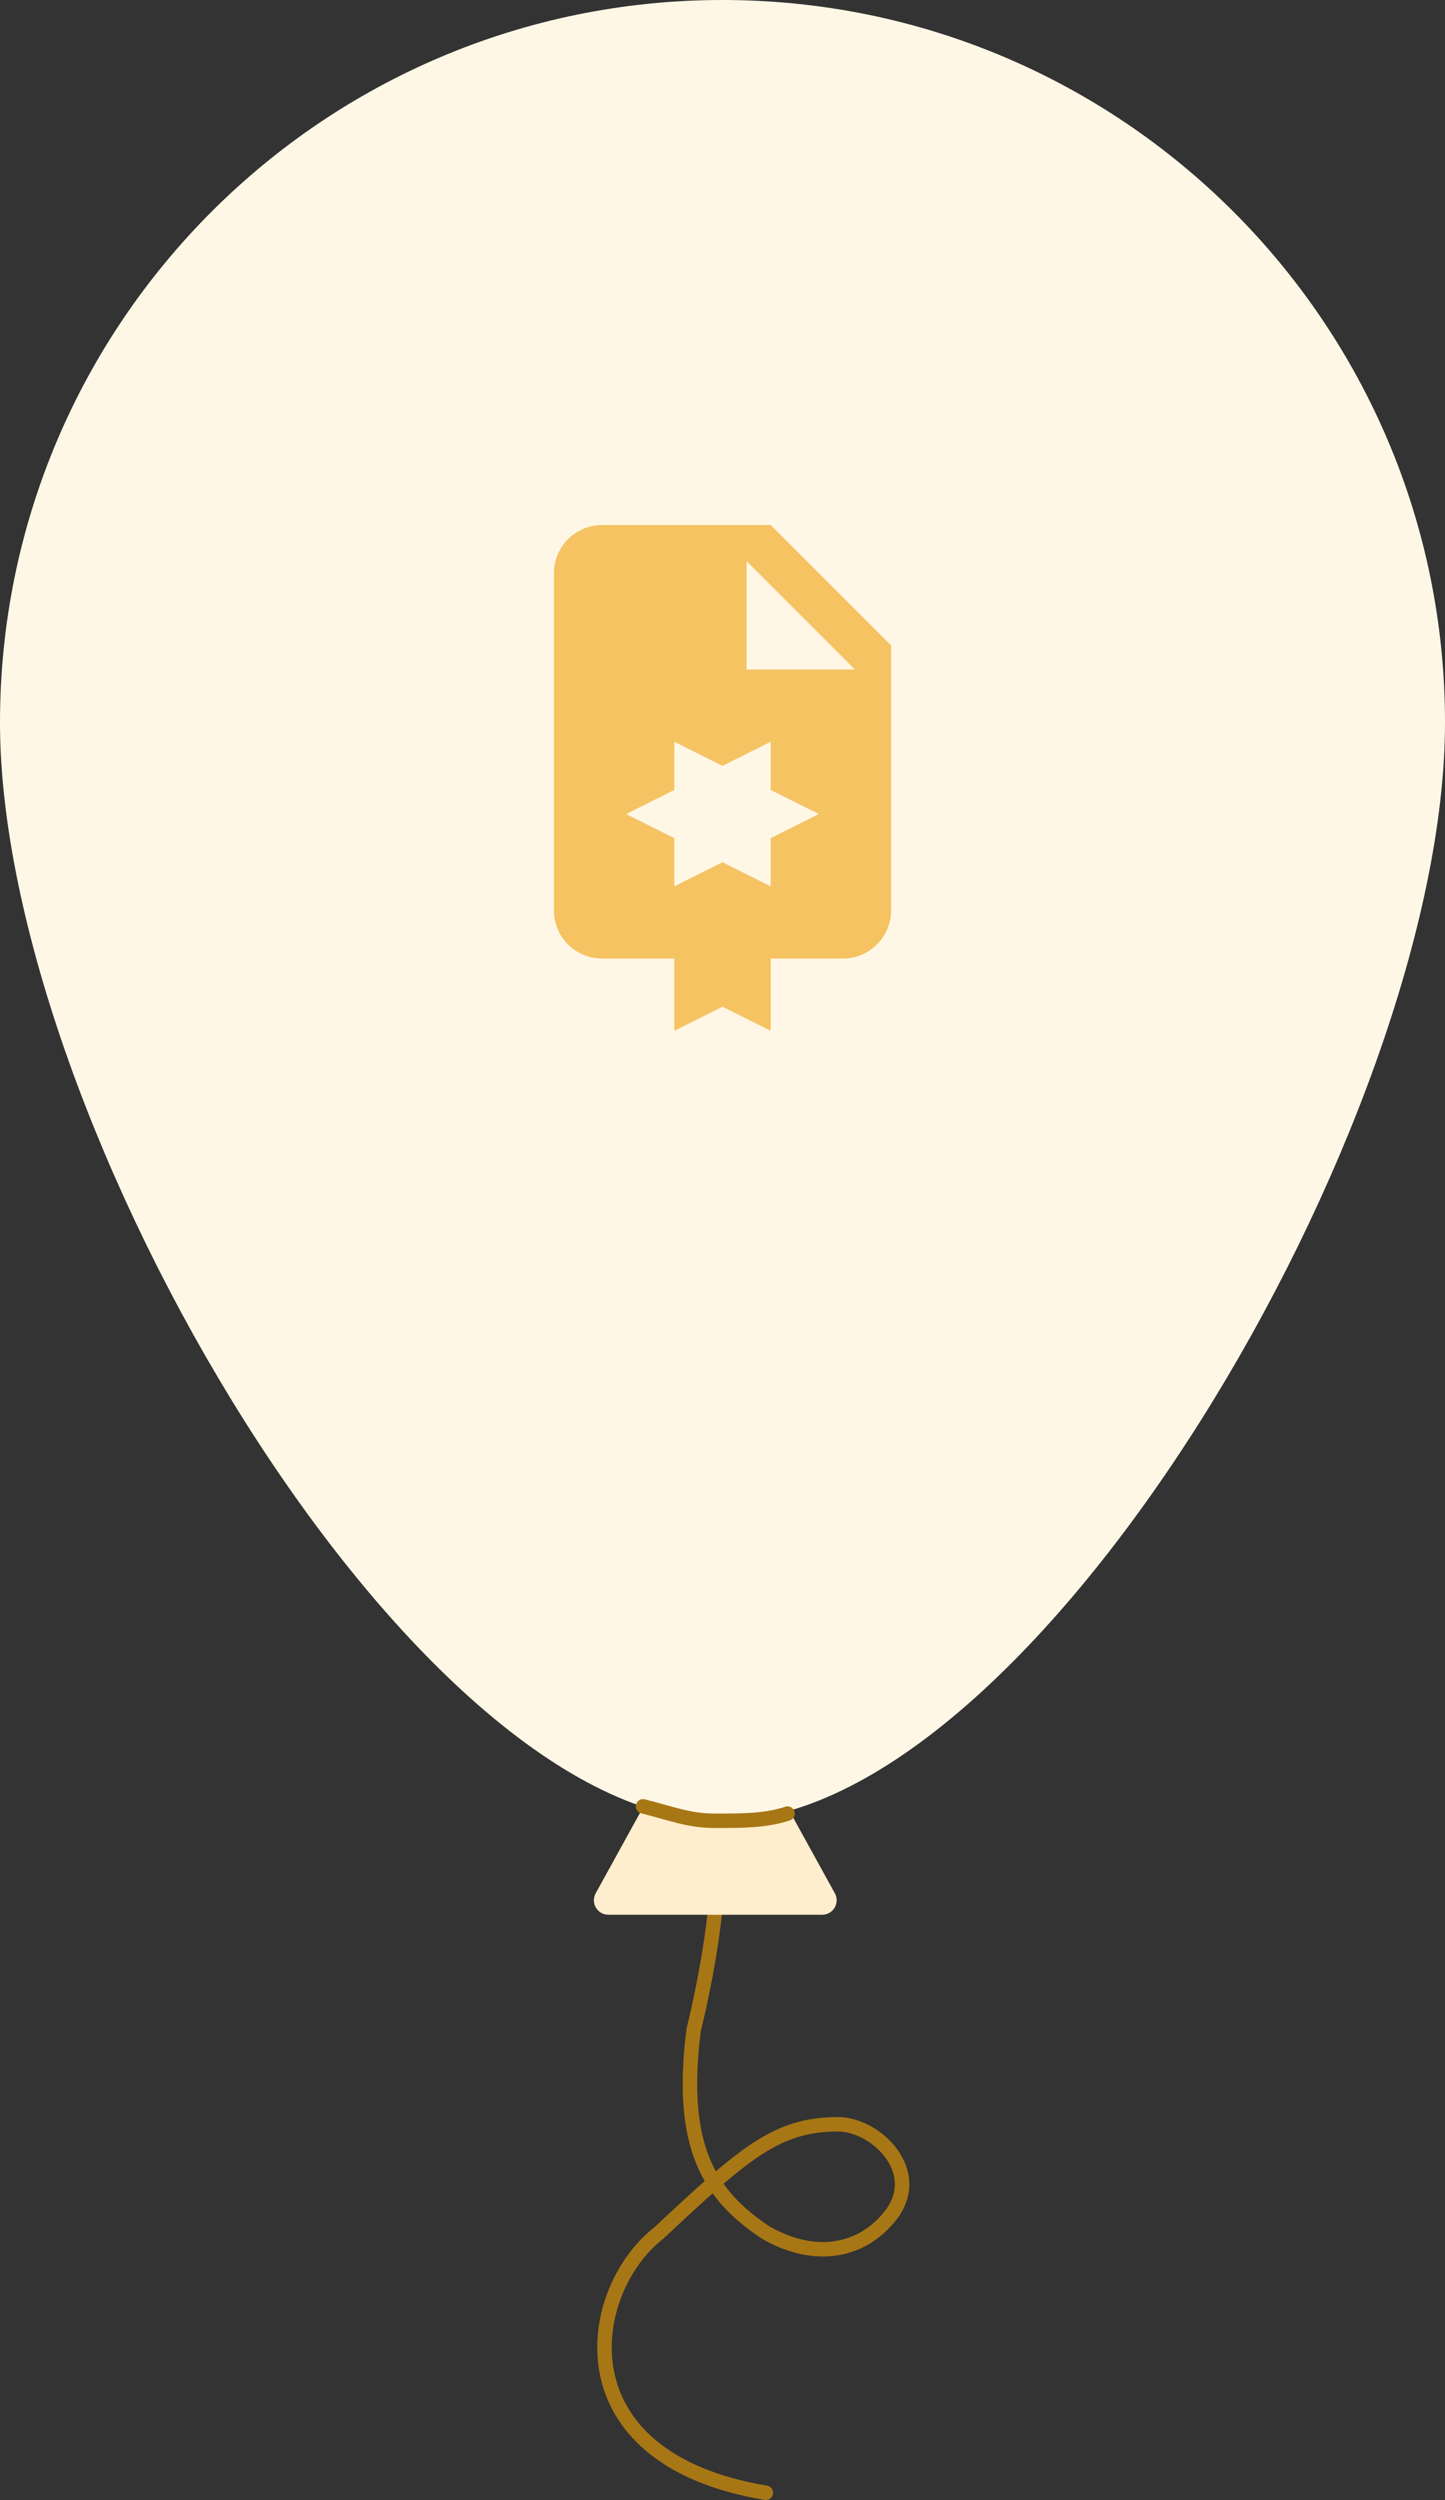 <svg width="100" height="173" viewBox="0 0 100 173" fill="none" xmlns="http://www.w3.org/2000/svg">
<rect x="0" y="0" width="100" height="173" fill="#333333" stroke="none"/>
<path d="M48 114C48.752 120.867 51.5 126 48 140.5C47 148.5 49.026 151.86 53 154.5C56.5 156.5 59.73 155.752 61.633 153.305C63.992 150.272 60.606 147 58 147C53.729 147 51.5 149 45.574 154.543C40.5 158.5 38.6 170.1 53 172.5" stroke="#A87715" stroke-linecap="round"/>
<path d="M48.624 117.589C49.004 116.899 49.996 116.899 50.376 117.589L57.776 131.017C58.144 131.684 57.661 132.5 56.9 132.5H42.1C41.339 132.5 40.856 131.684 41.224 131.017L48.624 117.589Z" fill="#FFEECD"/>
<path d="M100 50C100 77.614 71.5 126 50 126C28.5 126 0 77.614 0 50C0 22.386 22.386 0 50 0C77.614 0 100 22.386 100 50Z" fill="#FFF7E6"/>
<path d="M44.5 125C46.5 125.5 47.676 126 49.5 126C51.326 126 53 126 54.5 125.5" stroke="#A87715" stroke-linecap="round"/>
<path d="M53.333 36.333H41.667C40.783 36.333 39.935 36.685 39.31 37.31C38.684 37.935 38.333 38.783 38.333 39.667V63C38.333 63.884 38.684 64.732 39.31 65.357C39.935 65.982 40.783 66.333 41.667 66.333H46.667V71.333L50 69.667L53.333 71.333V66.333H58.333C59.217 66.333 60.065 65.982 60.69 65.357C61.316 64.732 61.667 63.884 61.667 63V44.667M53.333 58V61.333L50 59.667L46.667 61.333V58L43.333 56.333L46.667 54.667V51.333L50 53L53.333 51.333V54.667L56.667 56.333M51.667 46.333V38.833L59.167 46.333H51.667Z" fill="#F5C362"/>
</svg>

